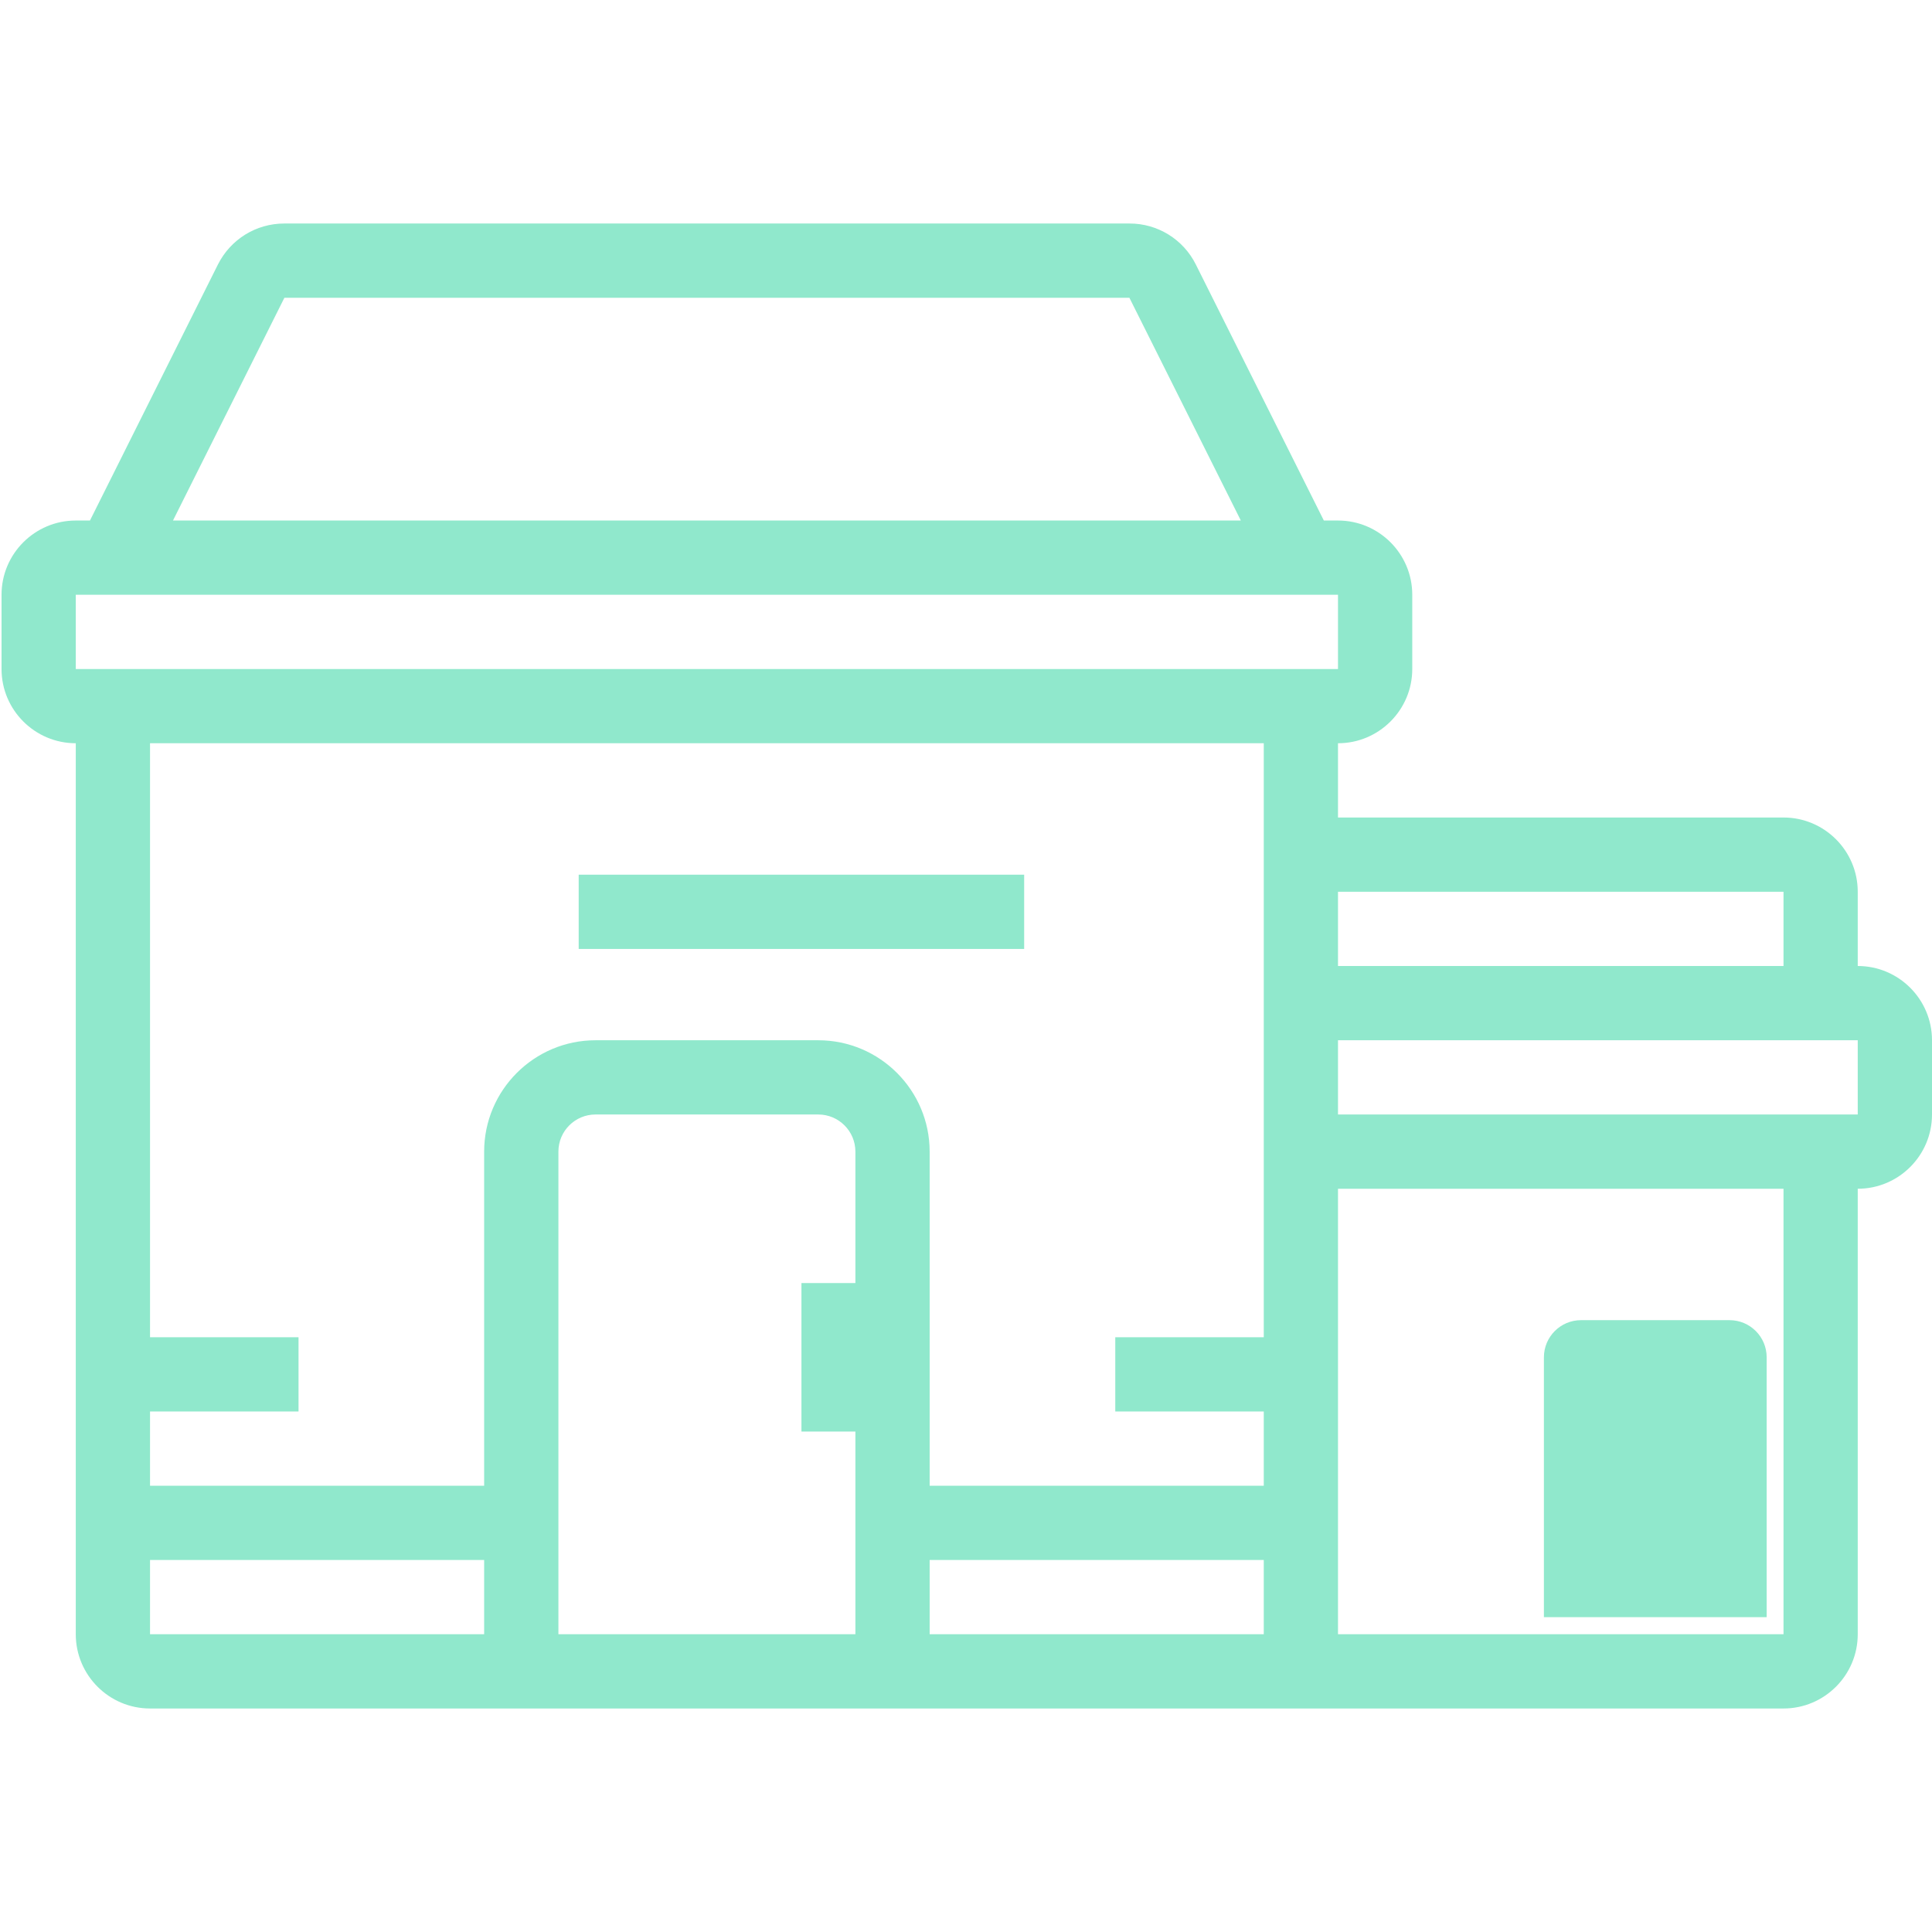 <?xml version="1.0" standalone="no"?><!-- Generator: Gravit.io --><svg xmlns="http://www.w3.org/2000/svg" xmlns:xlink="http://www.w3.org/1999/xlink" style="isolation:isolate" viewBox="0 0 64 64" width="64" height="64"><defs><clipPath id="_clipPath_0slmxKChffLg4tv5mQSMA8yQYiQGdEG8"><rect width="64" height="64"/></clipPath></defs><g clip-path="url(#_clipPath_0slmxKChffLg4tv5mQSMA8yQYiQGdEG8)"><path d=" M 57.293 43.732 L 52.374 43.732 C 51.695 43.732 51.144 44.283 51.144 44.962 L 51.144 53.571 L 58.523 53.571 L 58.523 44.962 C 58.523 44.283 57.973 43.732 57.293 43.732 Z " fill="rgb(144,232,204)"/><rect x="26.549" y="42.503" width="2.46" height="4.919" transform="matrix(1,0,0,1,0,0)" fill="rgb(144,232,204)"/><rect x="19.17" y="28.975" width="14.757" height="2.46" transform="matrix(1,0,0,1,0,0)" fill="rgb(144,232,204)"/><path d=" M 61.54 32 L 61.54 29.54 C 61.54 28.184 60.437 27.081 59.081 27.081 L 44.323 27.081 L 44.323 24.621 C 45.68 24.621 46.783 23.518 46.783 22.162 L 46.783 19.702 C 46.783 18.346 45.68 17.243 44.323 17.243 L 43.854 17.243 L 39.614 8.763 C 39.199 7.928 38.346 7.401 37.413 7.404 L 9.421 7.404 C 8.482 7.404 7.64 7.926 7.218 8.764 L 2.98 17.243 L 2.51 17.243 C 1.154 17.243 0.051 18.346 0.051 19.702 L 0.051 22.162 C 0.051 23.518 1.154 24.621 2.51 24.621 L 2.51 54.136 C 2.51 55.493 3.614 56.596 4.97 56.596 L 59.081 56.596 C 60.437 56.596 61.54 55.493 61.54 54.136 L 61.54 39.379 C 62.897 39.379 64 38.276 64 36.919 L 64 34.46 C 64 33.103 62.897 32 61.54 32 Z  M 59.081 29.54 L 59.081 32 L 44.323 32 L 44.323 29.54 L 59.081 29.54 Z  M 9.421 9.864 L 37.413 9.864 L 41.104 17.243 L 5.73 17.243 L 9.421 9.864 Z  M 2.51 19.702 L 44.323 19.702 L 44.323 22.162 L 2.51 22.162 L 2.51 19.702 Z  M 41.864 24.621 L 41.864 44.298 L 36.945 44.298 L 36.945 46.757 L 41.864 46.757 L 41.864 49.217 L 30.796 49.217 L 30.796 38.149 C 30.796 36.115 29.14 34.46 27.106 34.46 L 19.728 34.46 C 17.693 34.46 16.038 36.115 16.038 38.149 L 16.038 49.217 L 4.97 49.217 L 4.97 46.757 L 9.889 46.757 L 9.889 44.298 L 4.97 44.298 L 4.97 24.621 L 41.864 24.621 Z  M 4.97 54.136 L 4.97 51.677 L 16.038 51.677 L 16.038 54.136 L 4.97 54.136 Z  M 18.498 54.136 L 18.498 38.149 C 18.498 37.47 19.048 36.919 19.728 36.919 L 27.106 36.919 C 27.785 36.919 28.336 37.47 28.336 38.149 L 28.336 54.136 L 18.498 54.136 Z  M 30.796 54.136 L 30.796 51.677 L 41.864 51.677 L 41.864 54.136 L 30.796 54.136 Z  M 59.081 54.136 L 44.323 54.136 L 44.323 39.379 L 59.081 39.379 L 59.081 54.136 Z  M 61.54 36.919 L 44.323 36.919 L 44.323 34.46 L 61.54 34.46 L 61.54 36.919 Z " fill="rgb(144,232,204)"/></g></svg>